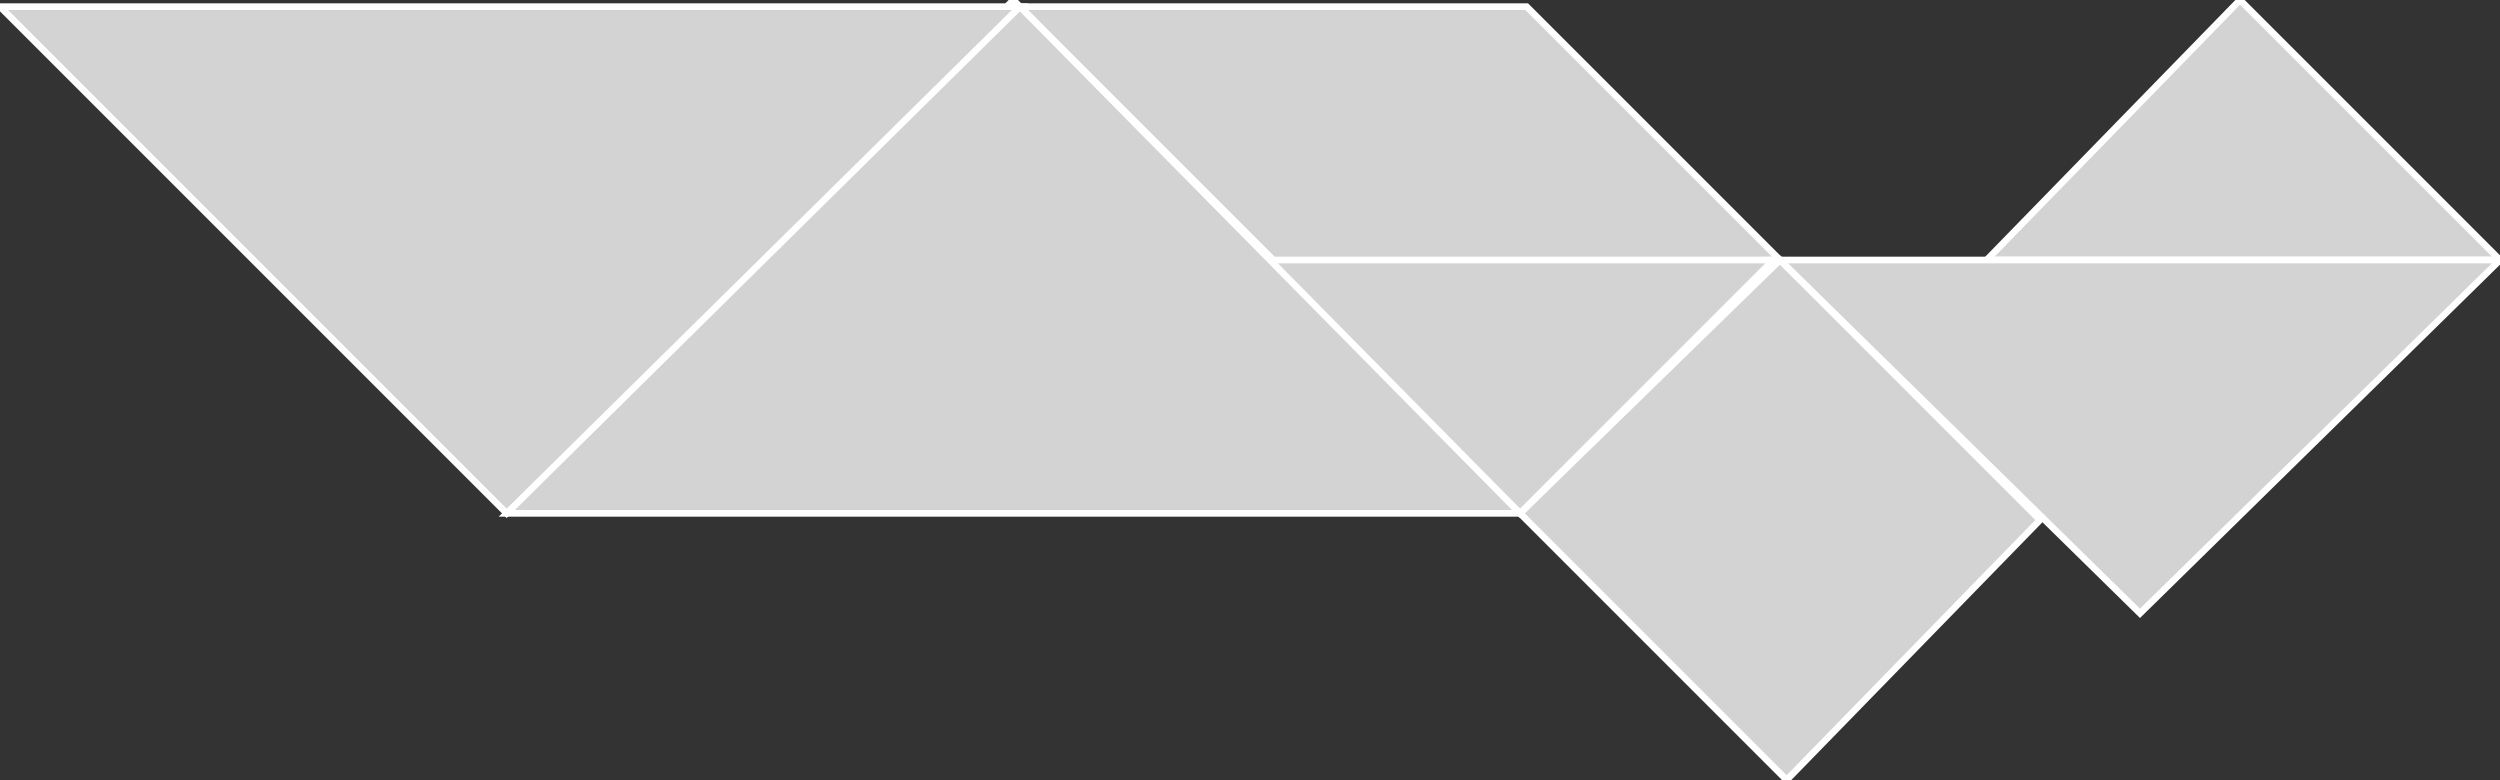 <?xml version="1.0" encoding="utf-8" ?>
<svg baseProfile="full" height="117" version="1.1" width="375" xmlns="http://www.w3.org/2000/svg" xmlns:ev="http://www.w3.org/2001/xml-events" xmlns:xlink="http://www.w3.org/1999/xlink"><rect width="100%" height="100%" fill="#333333" stroke="none"/><defs /><polygon fill="lightgray"  id="1" points="268.0,117.0 306.0,78.0 267.0,39.0 228.0,77.0" stroke = "white" strokewidth = "1" /><polygon fill="lightgray"  id="2" points="192.0,40.0 153.0,1.0 229.0,1.0 267.0,39.0" stroke = "white" strokewidth = "1" /><polygon fill="lightgray"  id="3" points="375.0,39.0 298.0,39.0 336.0,0.0" stroke = "white" strokewidth = "1" /><polygon fill="lightgray"  id="4" points="228.0,77.0 190.0,39.0 266.0,39.0" stroke = "white" strokewidth = "1" /><polygon fill="lightgray"  id="5" points="321.0,92.0 375.0,39.0 267.0,39.0" stroke = "white" strokewidth = "1" /><polygon fill="lightgray"  id="6" points="76.0,77.0 228.0,77.0 152.0,0.0" stroke = "white" strokewidth = "1" /><polygon fill="lightgray"  id="7" points="76.0,77.0 153.0,1.0 0.0,1.0" stroke = "white" strokewidth = "1" /></svg>
